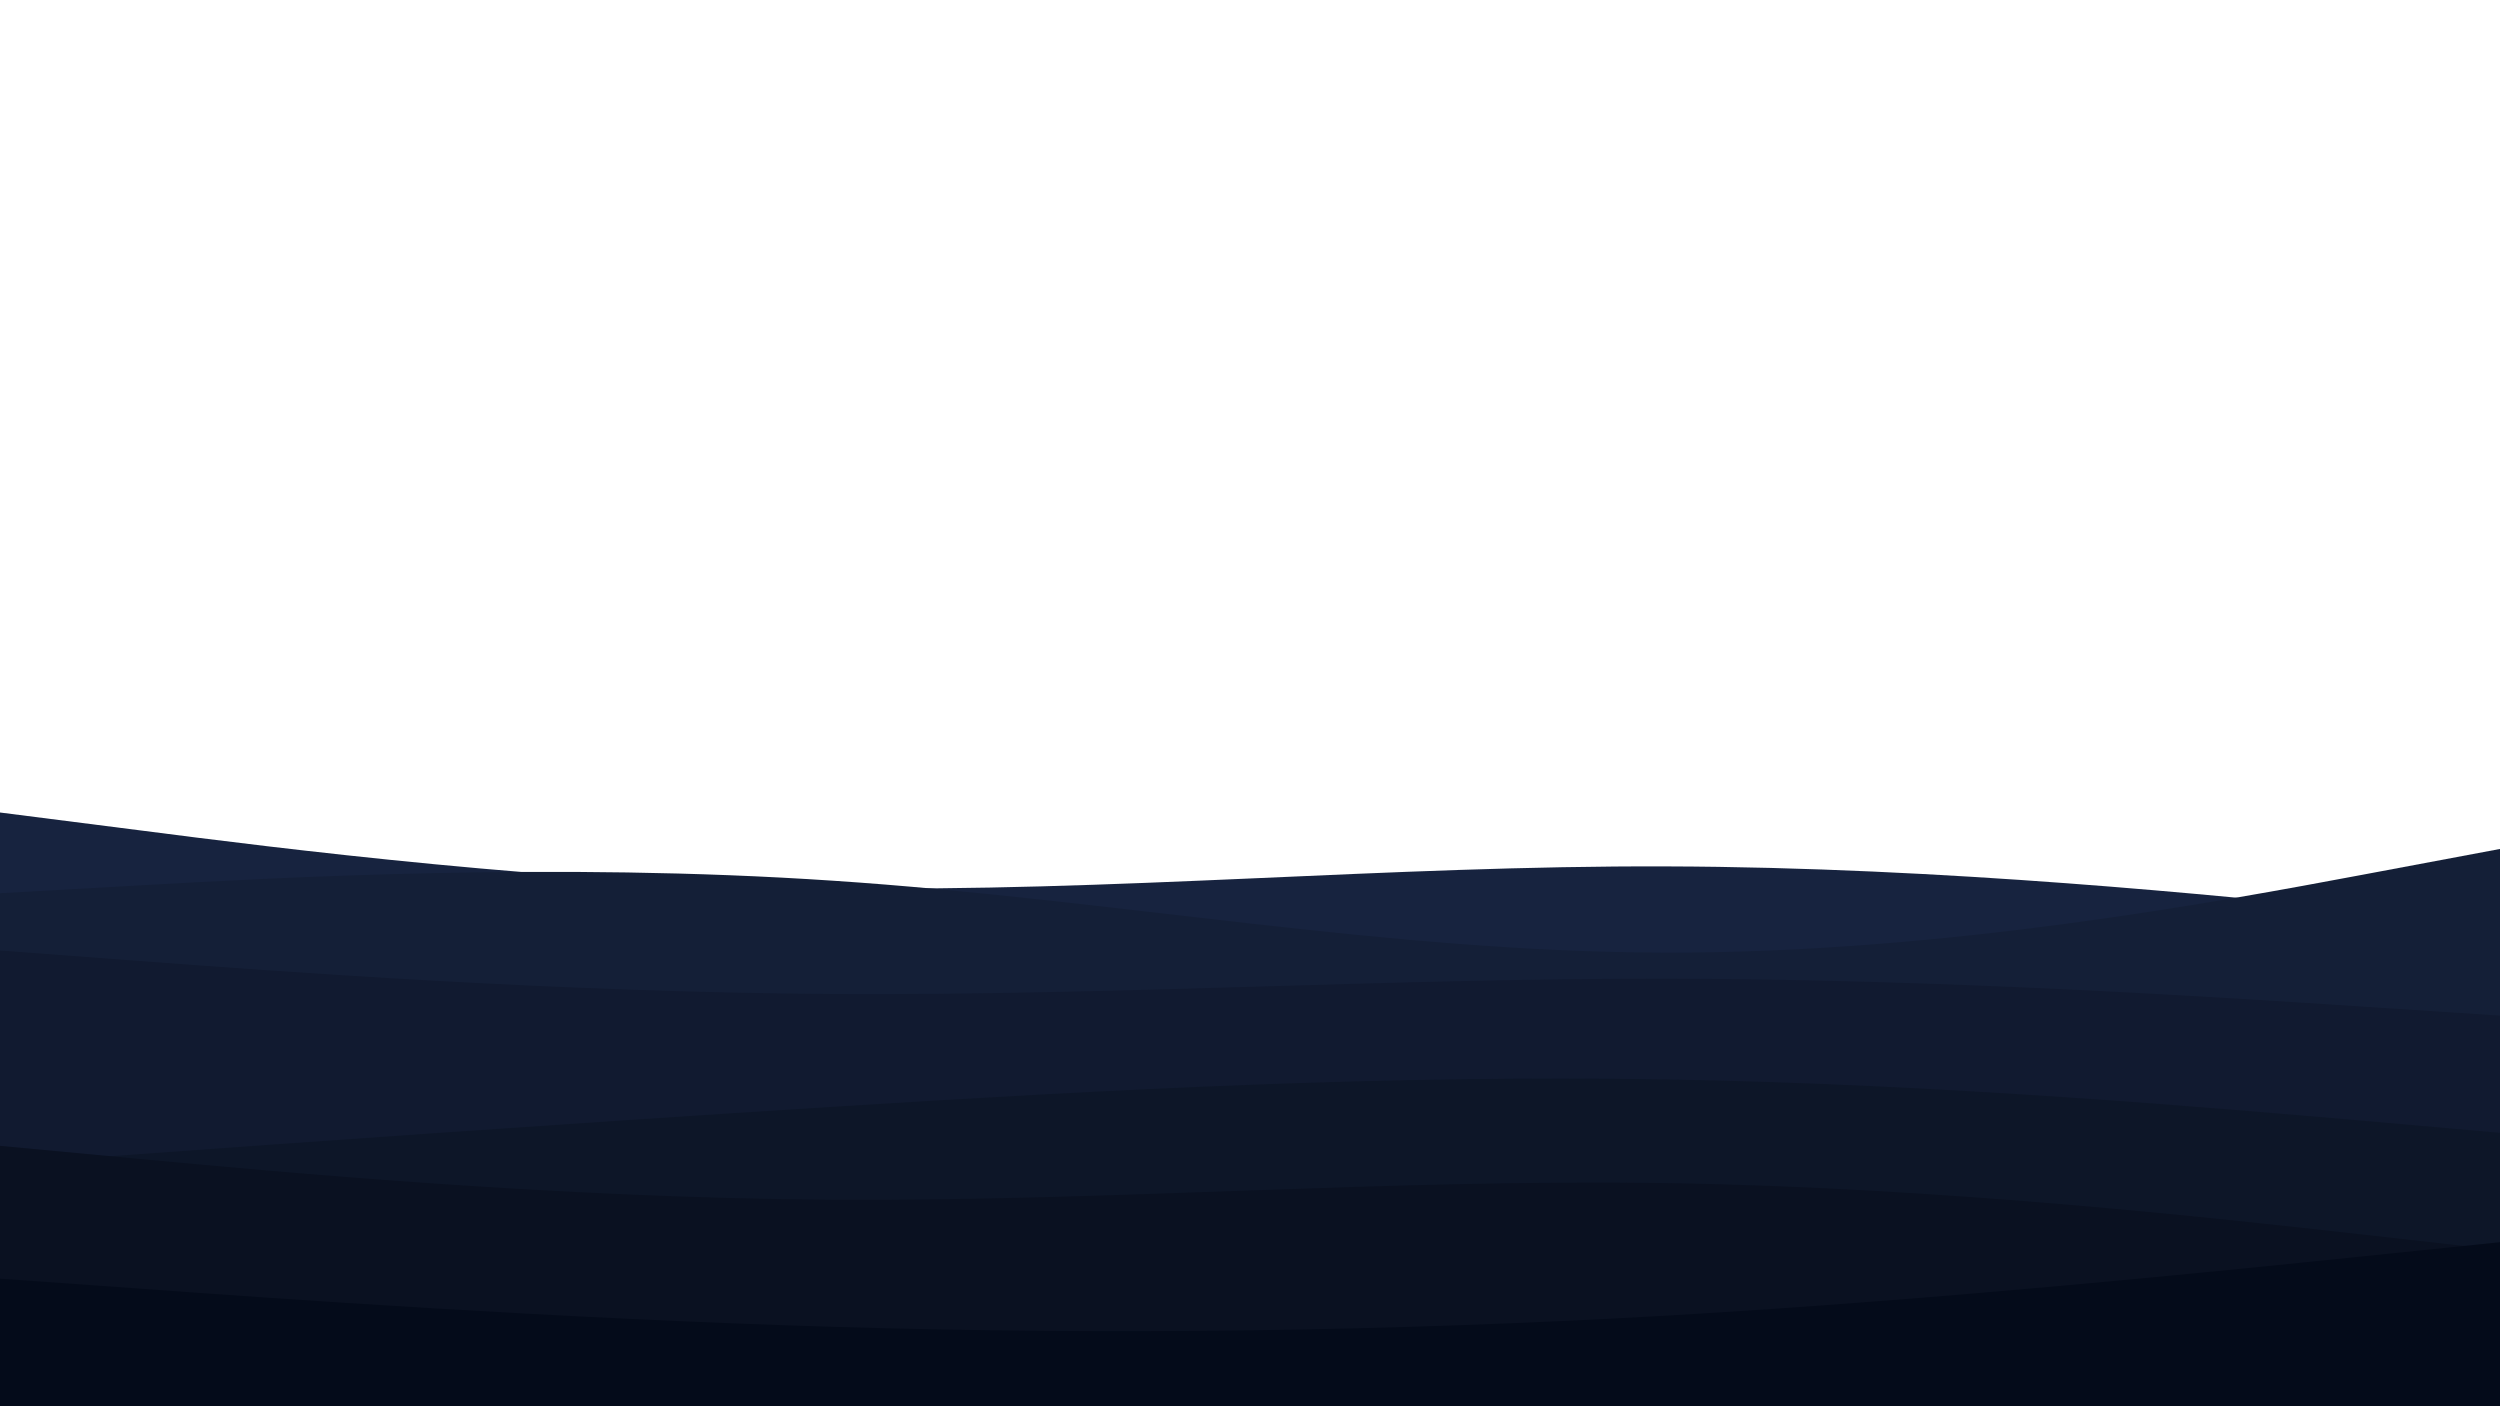 <svg id="visual" viewBox="0 0 960 540" width="960" height="540" xmlns="http://www.w3.org/2000/svg"
    xmlns:xlink="http://www.w3.org/1999/xlink" version="1.1">
    <path
        d="M0 312L53.3 318.8C106.7 325.7 213.3 339.3 320 341C426.7 342.7 533.3 332.3 640 332.7C746.7 333 853.3 344 906.7 349.5L960 355L960 541L906.7 541C853.3 541 746.7 541 640 541C533.3 541 426.7 541 320 541C213.3 541 106.7 541 53.3 541L0 541Z"
        fill="#17233f"></path>
    <path
        d="M0 343L53.3 340C106.7 337 213.3 331 320 338.2C426.7 345.3 533.3 365.7 640 365.8C746.7 366 853.3 346 906.7 336L960 326L960 541L906.7 541C853.3 541 746.7 541 640 541C533.3 541 426.7 541 320 541C213.3 541 106.7 541 53.3 541L0 541Z"
        fill="#141f37"></path>
    <path
        d="M0 365L53.3 369C106.7 373 213.3 381 320 381.7C426.7 382.3 533.3 375.7 640 375.8C746.7 376 853.3 383 906.7 386.5L960 390L960 541L906.7 541C853.3 541 746.7 541 640 541C533.3 541 426.7 541 320 541C213.3 541 106.7 541 53.3 541L0 541Z"
        fill="#111a30"></path>
    <path
        d="M0 447L53.3 443.2C106.7 439.3 213.3 431.7 320 425C426.7 418.3 533.3 412.7 640 414.5C746.7 416.3 853.3 425.7 906.7 430.3L960 435L960 541L906.7 541C853.3 541 746.7 541 640 541C533.3 541 426.7 541 320 541C213.3 541 106.7 541 53.3 541L0 541Z"
        fill="#0d1628"></path>
    <path
        d="M0 440L53.3 445C106.7 450 213.3 460 320 460.7C426.7 461.3 533.3 452.7 640 454.3C746.7 456 853.3 468 906.7 474L960 480L960 541L906.7 541C853.3 541 746.7 541 640 541C533.3 541 426.7 541 320 541C213.3 541 106.7 541 53.3 541L0 541Z"
        fill="#0a1121"></path>
    <path
        d="M0 491L53.3 494.8C106.7 498.7 213.3 506.3 320 509.5C426.7 512.7 533.3 511.3 640 505.2C746.7 499 853.3 488 906.7 482.5L960 477L960 541L906.7 541C853.3 541 746.7 541 640 541C533.3 541 426.7 541 320 541C213.3 541 106.7 541 53.3 541L0 541Z"
        fill="#040b1a"></path>
</svg>